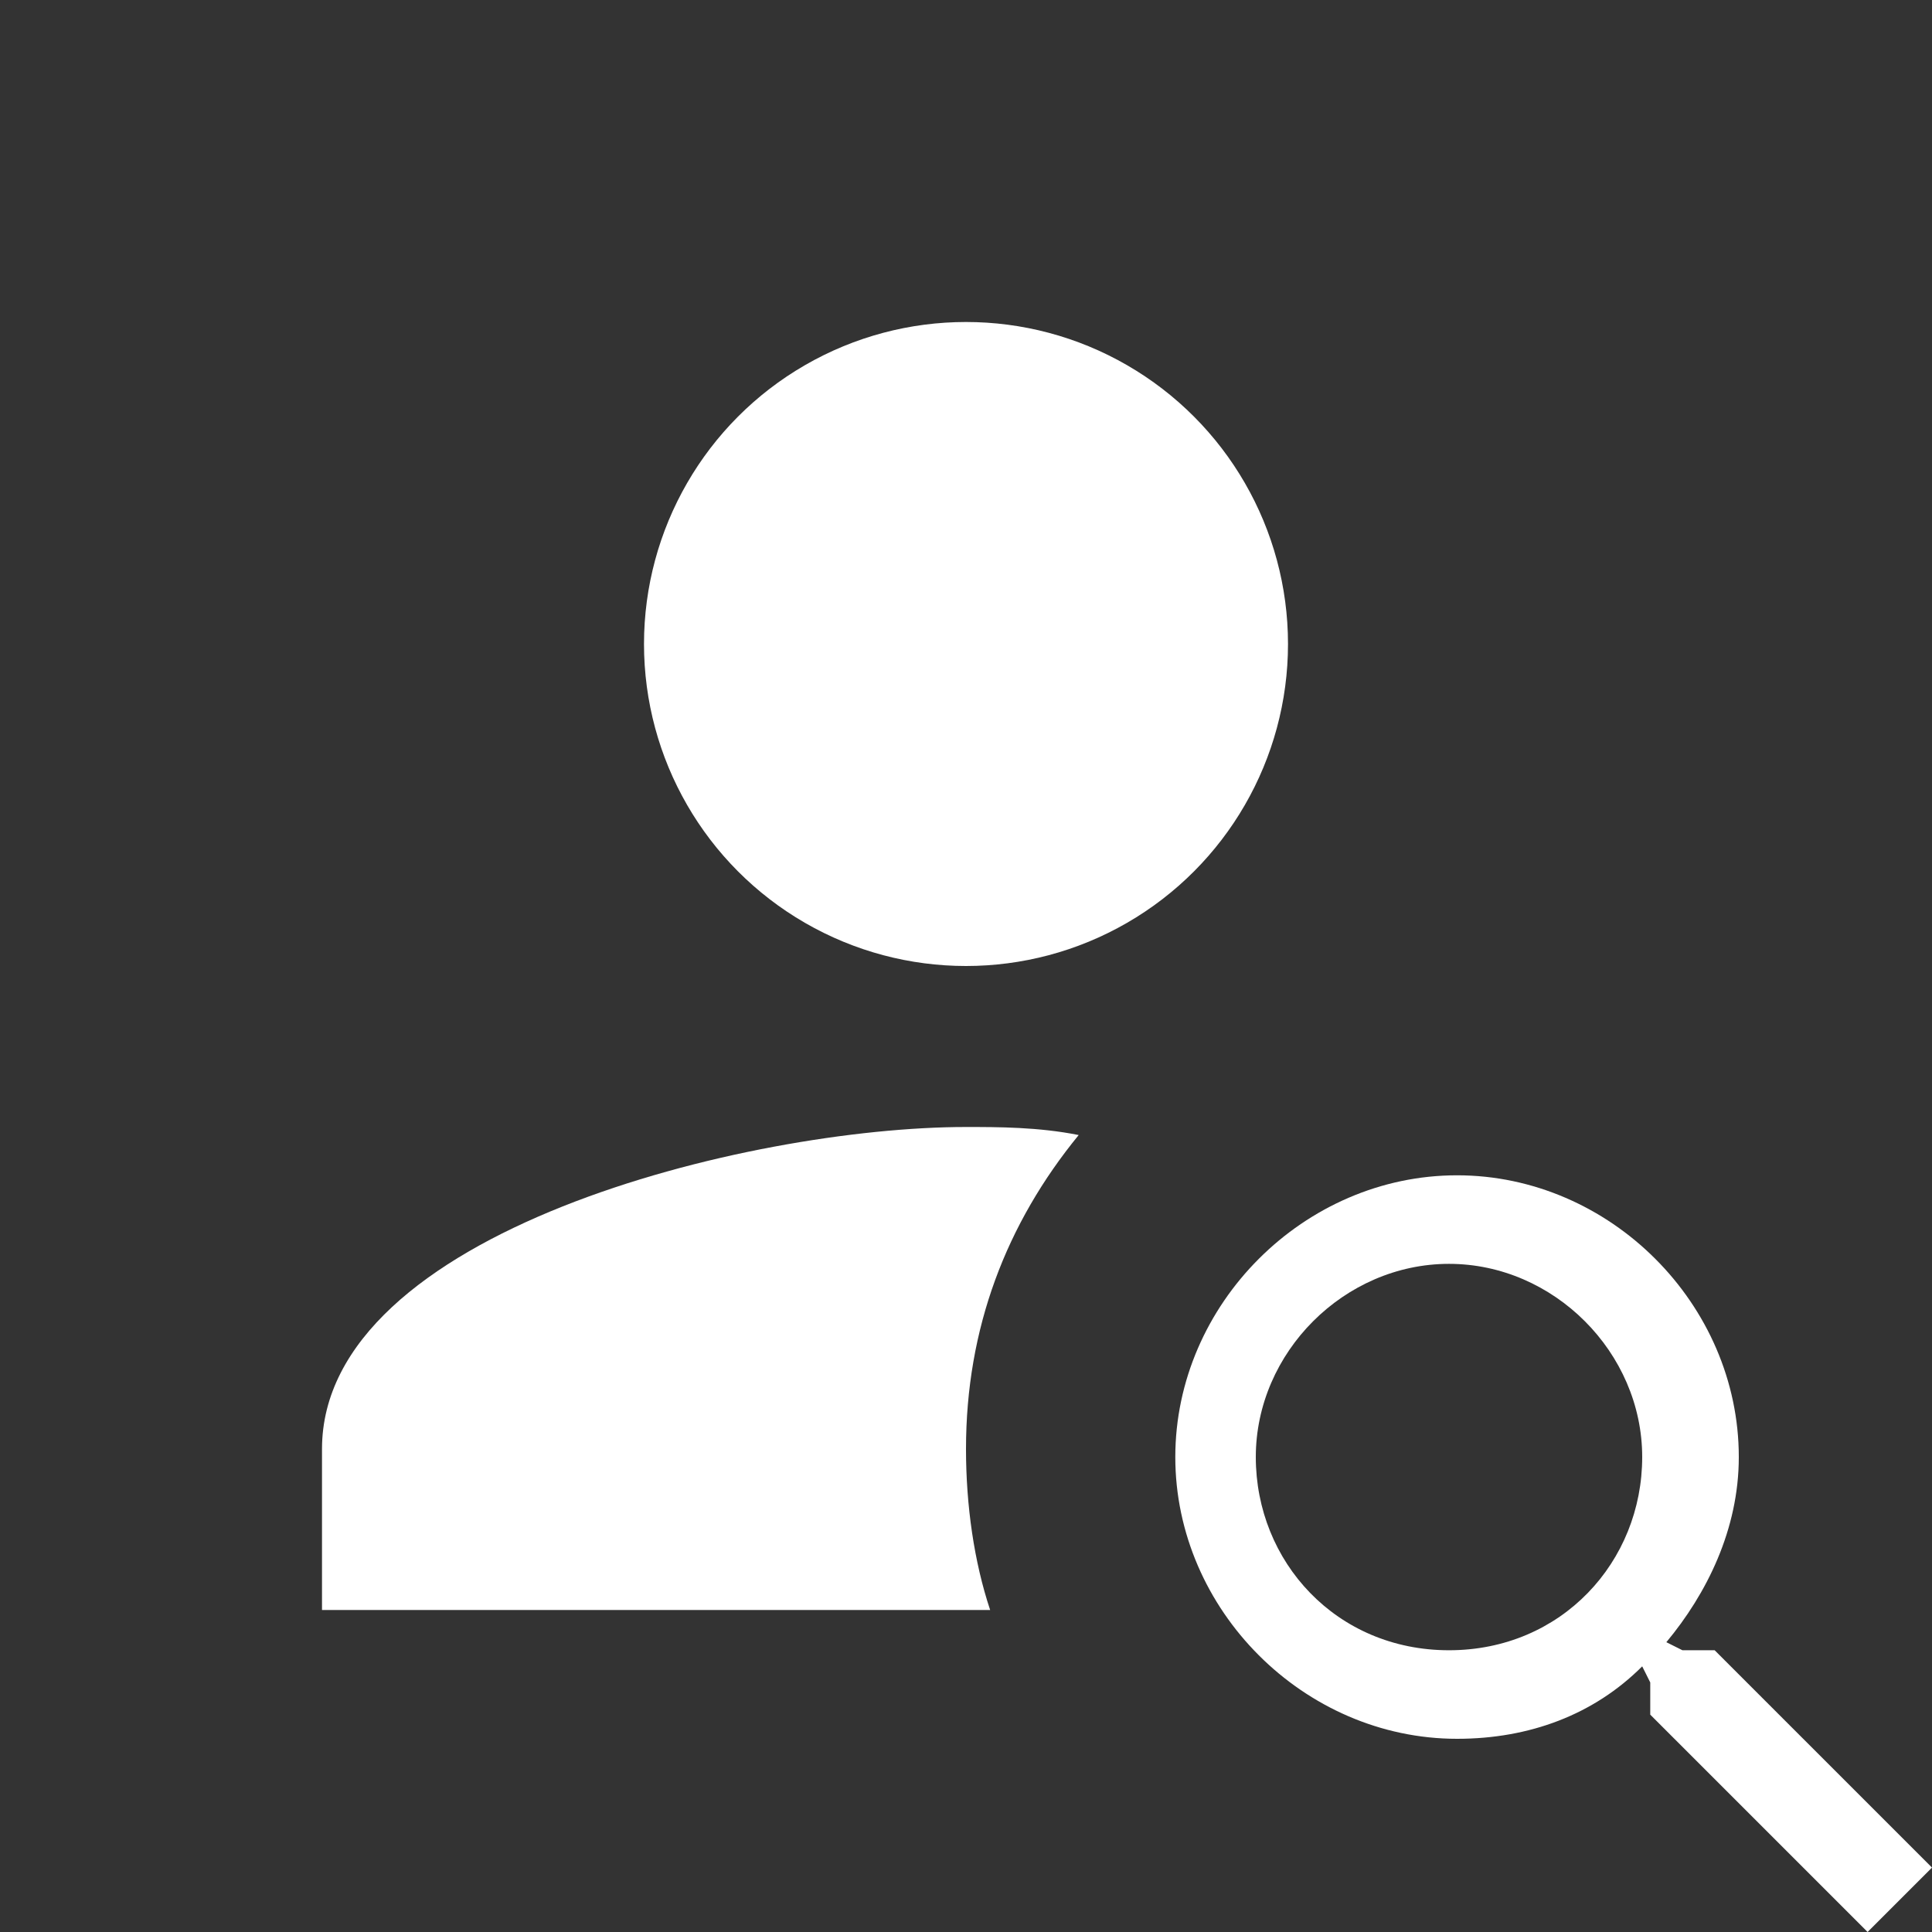 <?xml version="1.0" encoding="utf-8"?>
<!-- Generator: Adobe Illustrator 19.2.0, SVG Export Plug-In . SVG Version: 6.00 Build 0)  -->
<svg version="1.1" id="Слой_1" xmlns="http://www.w3.org/2000/svg" xmlns:xlink="http://www.w3.org/1999/xlink" x="0px" y="0px"
	 viewBox="0 0 24 24" style="enable-background:new 0 0 24 24;" xml:space="preserve">
<rect x="0" y="0" width="24" height="24" fill="#333333" stroke="none"/>
<style xmlns="http://www.w3.org/2000/svg" type="text/css">
	.st0{fill:#FFFFFF;}
	.st1{fill:none;}
</style>
<path class="st1" d="M0,0h24v24H0V0z"/>
<g>
	<g>
		<path class="st0" d="M12,18c0-1.5,0.5-2.8,1.4-3.9C12.9,14,12.4,14,12,14c-2.7,0-8,1.3-8,4v2h8.3C12.1,19.4,12,18.7,12,18z"/>
		<circle class="st0" cx="12" cy="8" r="4"/>
	</g>
	<path class="st0" d="M21.3,20.5h-0.4l-0.2-0.1c0.5-0.6,0.9-1.4,0.9-2.3c0-1.9-1.6-3.5-3.5-3.5s-3.5,1.6-3.5,3.5s1.6,3.5,3.5,3.5
		c0.9,0,1.7-0.3,2.3-0.9l0.1,0.2v0.4l2.7,2.7l0.8-0.8L21.3,20.5z M18,20.5c-1.4,0-2.4-1.1-2.4-2.4s1.1-2.4,2.4-2.4s2.4,1.1,2.4,2.4
		S19.4,20.5,18,20.5z"/>
</g>
</svg>
